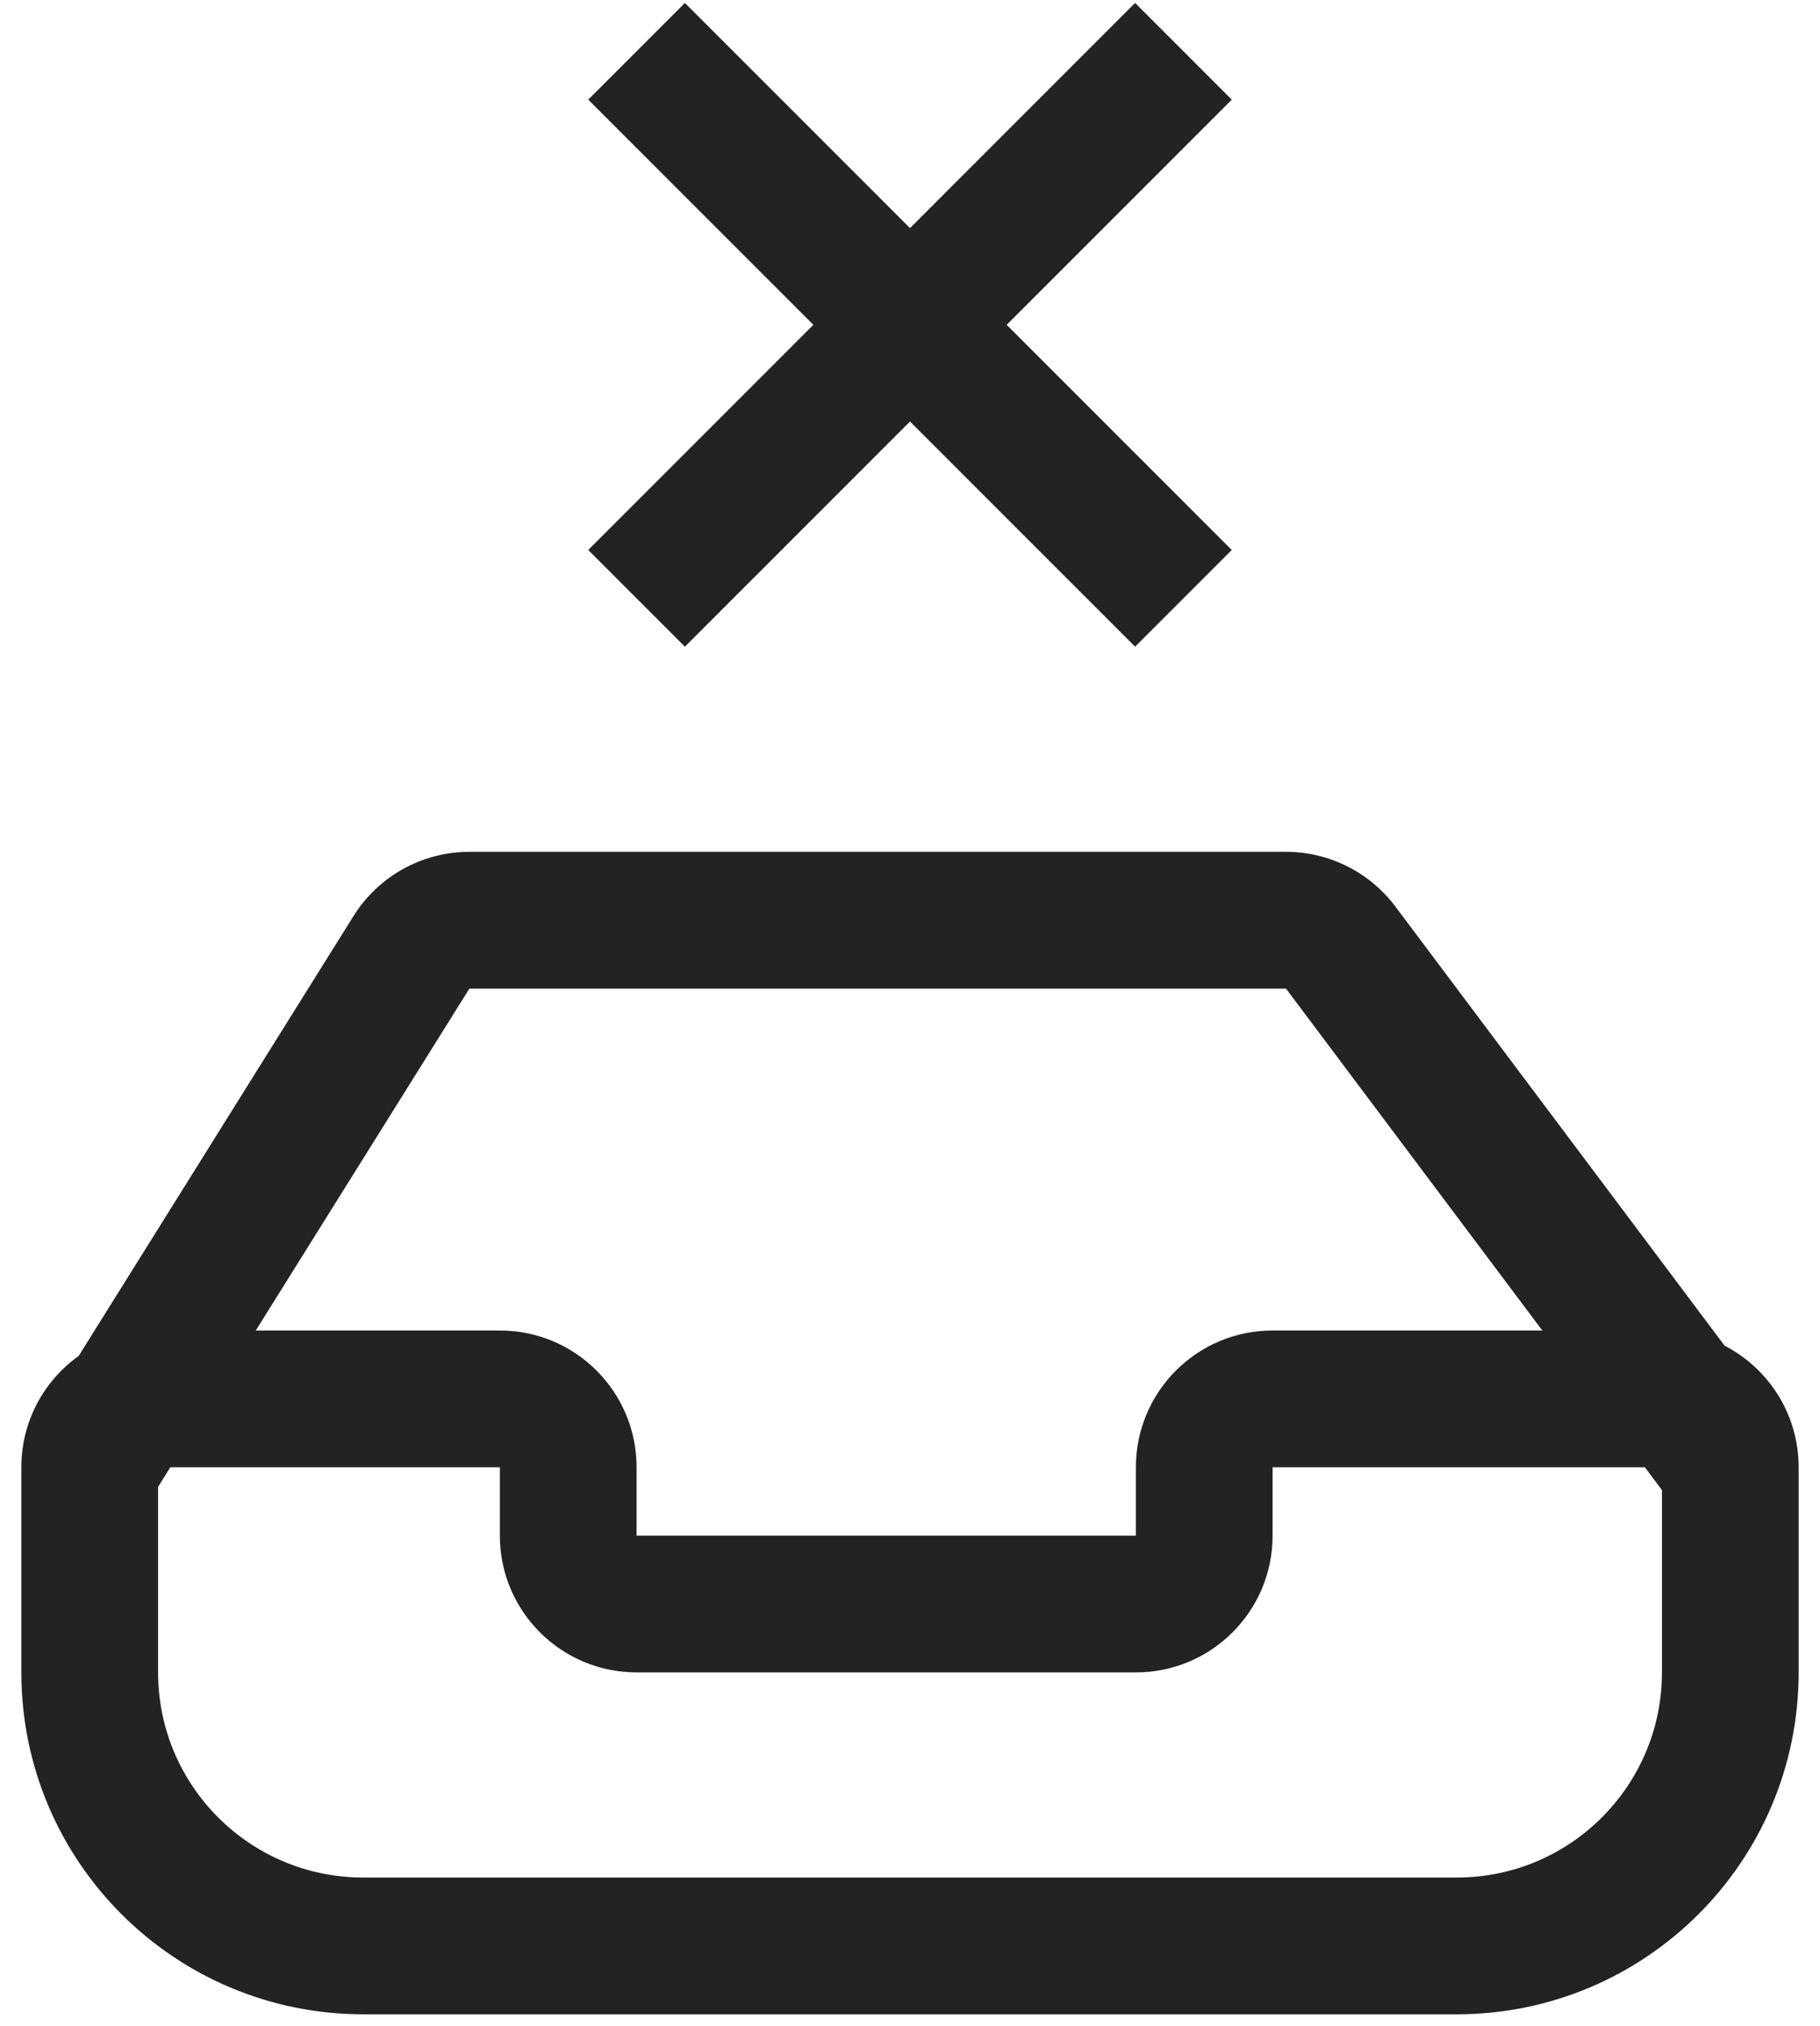 <svg width="71" height="79" viewBox="0 0 71 79" fill="none" xmlns="http://www.w3.org/2000/svg">
<path fill-rule="evenodd" clip-rule="evenodd" d="M35.5 16.438L44.281 25.219L48.052 21.448L39.271 12.667L48.053 3.886L44.281 0.115L35.5 8.896L26.719 0.115L22.948 3.886L31.729 12.667L22.948 21.448L26.719 25.219L35.5 16.438Z" fill="#232224"/>
<path fill-rule="evenodd" clip-rule="evenodd" d="M18.311 33.219C16.473 33.219 14.763 34.166 13.789 35.726L3.07 52.877C1.716 53.844 0.833 55.428 0.833 57.219V65.219C0.833 72.583 6.803 78.552 14.167 78.552H56.834C64.197 78.552 70.167 72.583 70.167 65.219V57.219C70.167 55.154 68.993 53.364 67.277 52.477L54.435 35.353C53.428 34.01 51.847 33.219 50.168 33.219H18.311ZM64.167 57.219L64.834 58.108V65.219C64.834 69.637 61.252 73.219 56.834 73.219H14.167C9.749 73.219 6.167 69.637 6.167 65.219V57.984L6.645 57.219H19.5V59.886C19.5 62.831 21.888 65.219 24.834 65.219H44.312C47.257 65.219 49.645 62.831 49.645 59.886V57.219H64.167ZM60.167 51.886L50.168 38.553L18.311 38.553L9.978 51.886H19.5C22.446 51.886 24.834 54.274 24.834 57.219V59.886H44.312V57.219C44.312 54.274 46.7 51.886 49.645 51.886H60.167Z" fill="#232224"/>
</svg>
